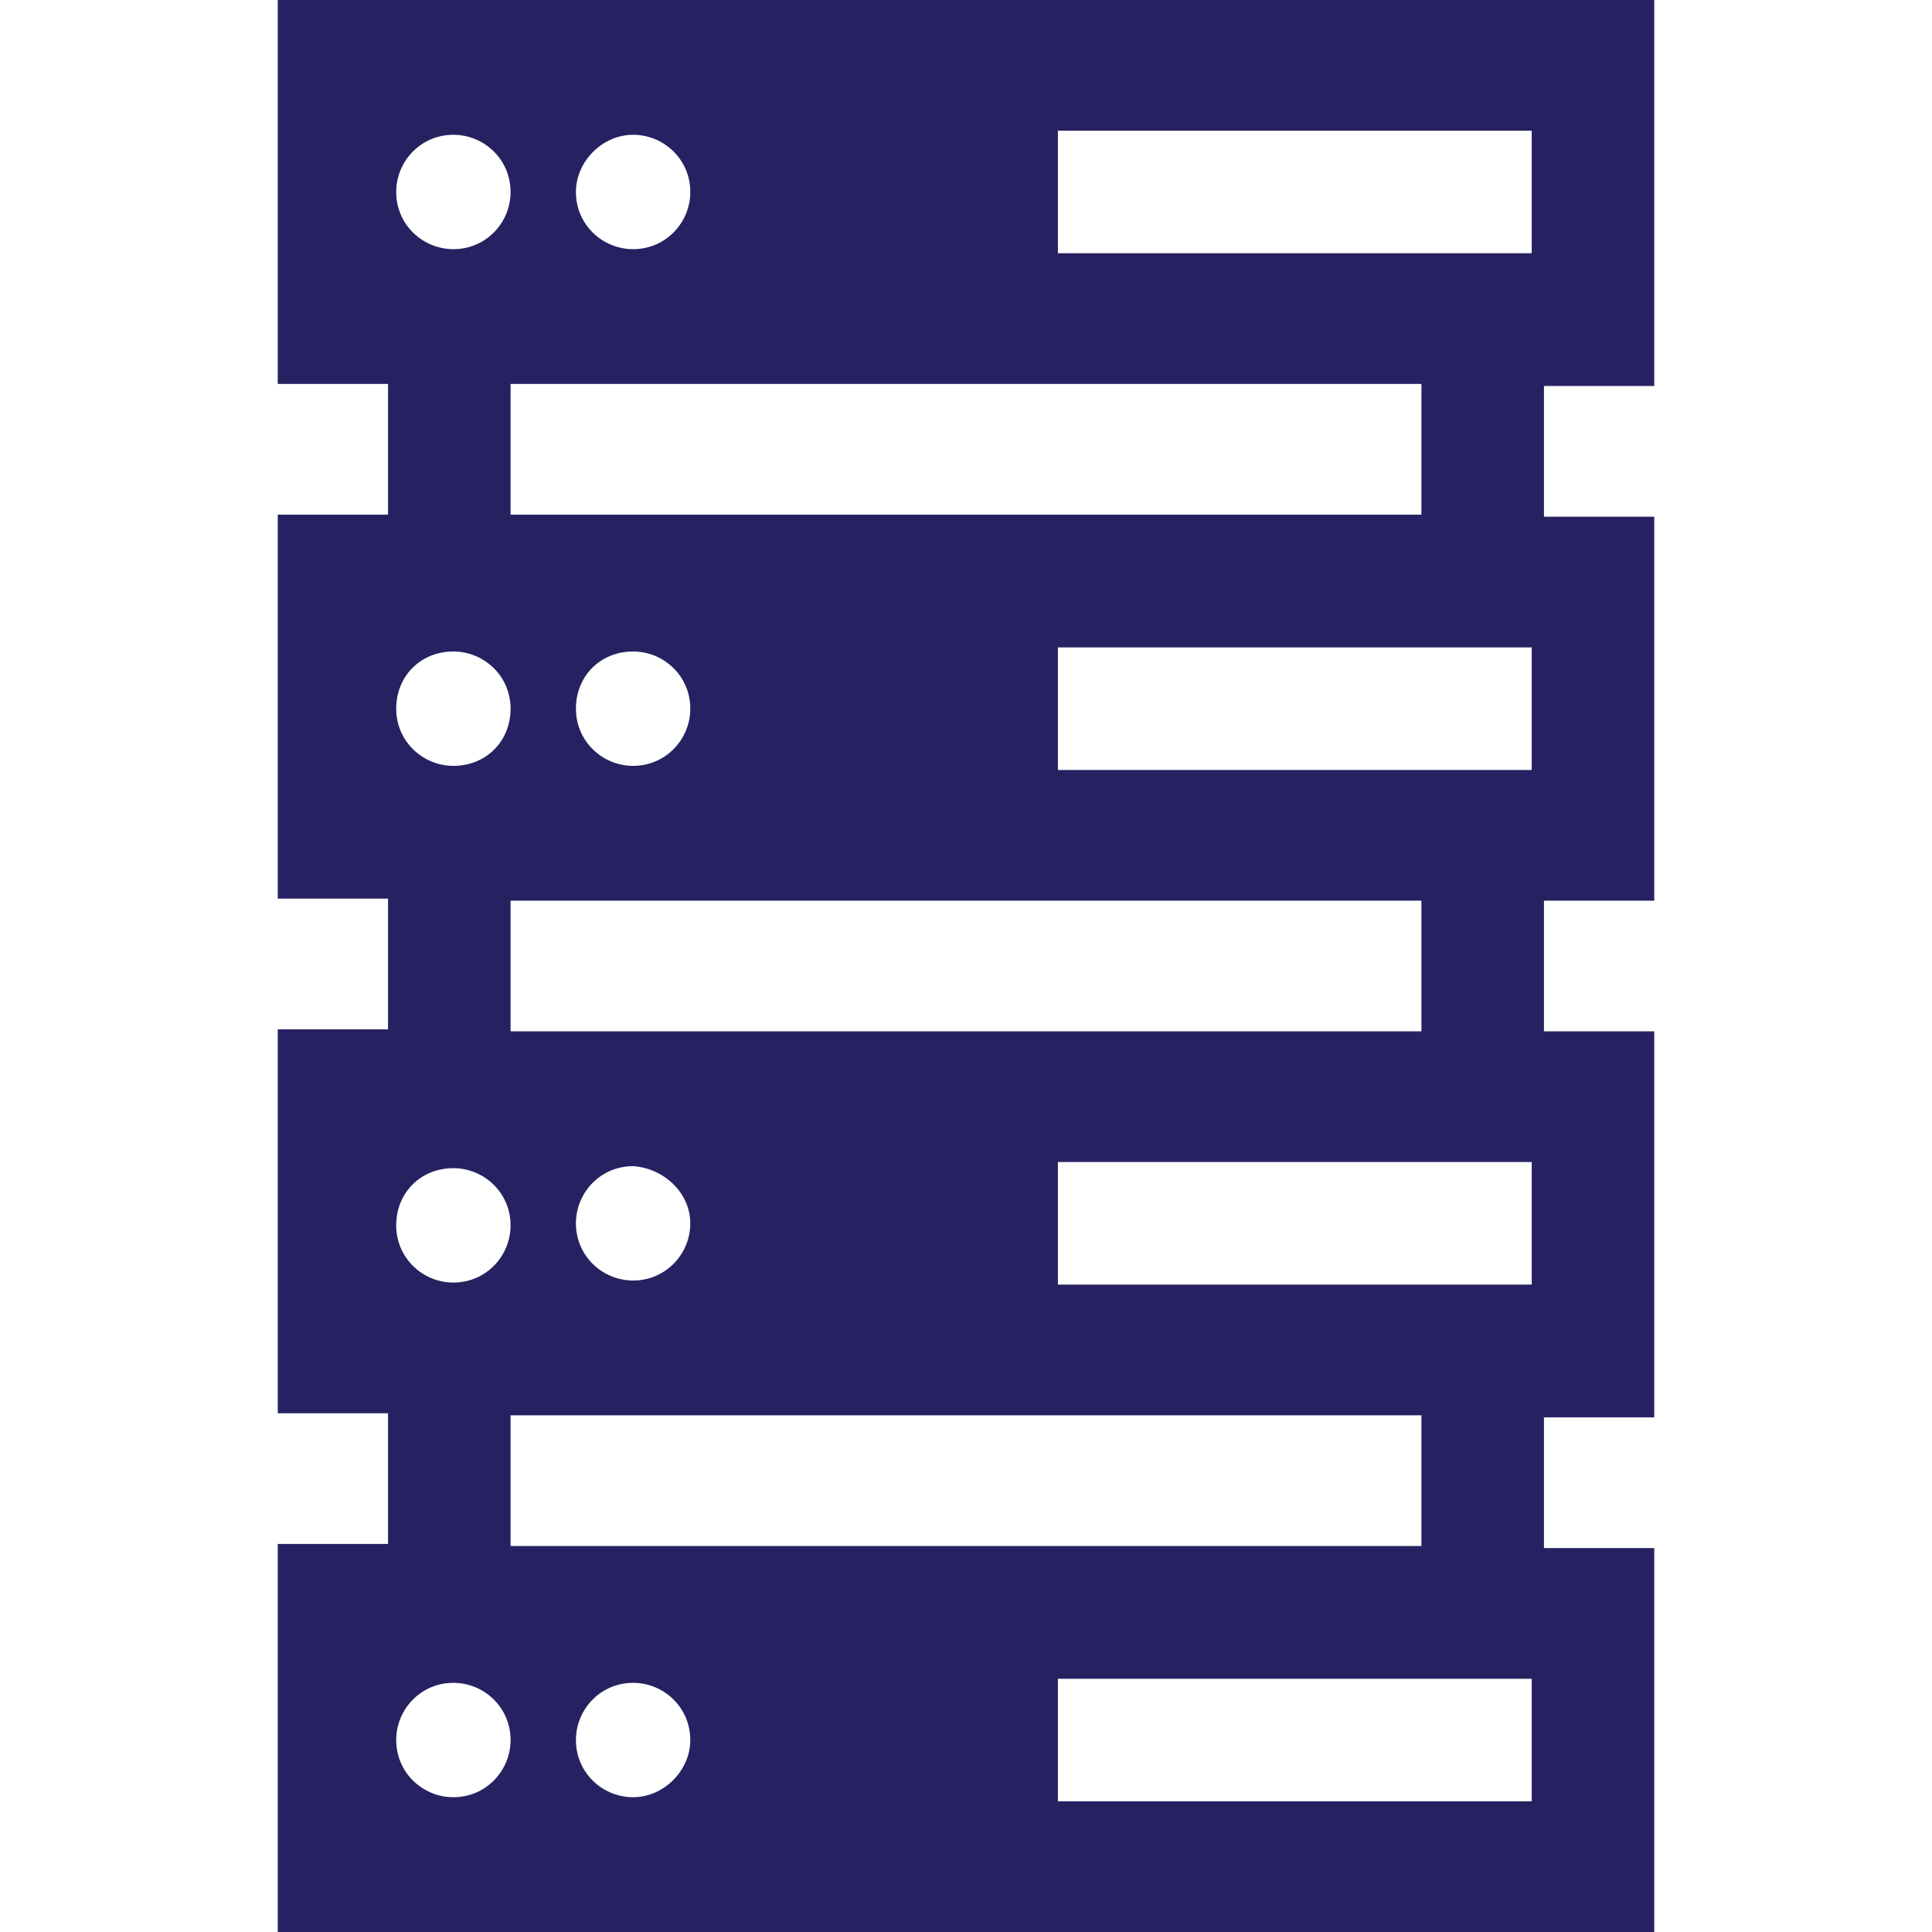 <?xml version="1.0" encoding="utf-8"?>
<!-- Generator: Adobe Illustrator 24.1.0, SVG Export Plug-In . SVG Version: 6.00 Build 0)  -->
<svg version="1.1" id="Layer_1" xmlns="http://www.w3.org/2000/svg" xmlns:xlink="http://www.w3.org/1999/xlink" x="0px" y="0px"
	 viewBox="0 0 94.6 94.6" style="enable-background:new 0 0 94.6 94.6;" xml:space="preserve">
<style type="text/css">
	.st0{fill:none;}
	.st1{fill:#262261;}
</style>
<g>
	<path class="st0" d="M31,82.4c-1.5,0-2.8,1.2-2.8,2.8c0,1.5,1.2,2.8,2.8,2.8c1.5,0,2.8-1.2,2.8-2.8C33.8,83.7,32.5,82.4,31,82.4z"
		/>
	<path class="st0" d="M22.2,88c1.5,0,2.8-1.2,2.8-2.8c0-1.5-1.2-2.8-2.8-2.8c-1.5,0-2.8,1.2-2.8,2.8C19.4,86.7,20.6,88,22.2,88z"/>
	<path class="st0" d="M22.2,37.5c1.5,0,2.8-1.2,2.8-2.8s-1.2-2.8-2.8-2.8c-1.5,0-2.8,1.2-2.8,2.8S20.6,37.5,22.2,37.5z"/>
	<path class="st0" d="M22.2,62.7c1.5,0,2.8-1.2,2.8-2.8c0-1.5-1.2-2.8-2.8-2.8c-1.5,0-2.8,1.2-2.8,2.8
		C19.4,61.5,20.6,62.7,22.2,62.7z"/>
	<path class="st0" d="M22.2,12.2c1.5,0,2.8-1.2,2.8-2.8c0-1.5-1.2-2.8-2.8-2.8c-1.5,0-2.8,1.2-2.8,2.8
		C19.4,10.9,20.6,12.2,22.2,12.2z"/>
	<rect x="25" y="69.3" class="st0" width="44.6" height="6.4"/>
	<path class="st0" d="M28.2,59.9c0,1.5,1.2,2.8,2.8,2.8c1.5,0,2.8-1.2,2.8-2.8c0-1.5-1.2-2.8-2.8-2.8C29.5,57.2,28.2,58.4,28.2,59.9
		z"/>
	<rect x="25" y="44.1" class="st0" width="44.6" height="6.4"/>
	<rect x="51.8" y="56.9" class="st0" width="23.2" height="6"/>
	<rect x="51.8" y="82.2" class="st0" width="23.2" height="6"/>
	<path class="st0" d="M28.2,34.7c0,1.5,1.2,2.8,2.8,2.8c1.5,0,2.8-1.2,2.8-2.8s-1.2-2.8-2.8-2.8C29.5,31.9,28.2,33.1,28.2,34.7z"/>
	<rect x="25" y="18.8" class="st0" width="44.6" height="6.4"/>
	<path class="st0" d="M31,12.2c1.5,0,2.8-1.2,2.8-2.8c0-1.5-1.2-2.8-2.8-2.8c-1.5,0-2.8,1.2-2.8,2.8C28.2,10.9,29.5,12.2,31,12.2z"
		/>
	<rect x="51.8" y="6.4" class="st0" width="23.2" height="6"/>
	<rect x="51.8" y="31.7" class="st0" width="23.2" height="6"/>
	<path class="st1" d="M13.6,75.8v18.8H81V75.8h-5.4v-6.4H81V50.5h-5.4v-6.4H81V25.3h-5.4v-6.4H81V0H13.6v18.8H19v6.4h-5.4v18.8H19
		v6.4h-5.4v18.8H19v6.4H13.6z M31,88c-1.5,0-2.8-1.2-2.8-2.8c0-1.5,1.2-2.8,2.8-2.8c1.5,0,2.8,1.2,2.8,2.8C33.8,86.7,32.5,88,31,88z
		 M75,88.2H51.8v-6H75V88.2z M75,62.9H51.8v-6H75V62.9z M75,37.7H51.8v-6H75V37.7z M51.8,6.4H75v6H51.8V6.4z M31,6.6
		c1.5,0,2.8,1.2,2.8,2.8c0,1.5-1.2,2.8-2.8,2.8c-1.5,0-2.8-1.2-2.8-2.8C28.2,7.9,29.5,6.6,31,6.6z M25,18.8h44.6v6.4H25V18.8z
		 M33.8,34.7c0,1.5-1.2,2.8-2.8,2.8c-1.5,0-2.8-1.2-2.8-2.8s1.2-2.8,2.8-2.8C32.5,31.9,33.8,33.1,33.8,34.7z M25,44.1h44.6v6.4H25
		V44.1z M33.8,59.9c0,1.5-1.2,2.8-2.8,2.8c-1.5,0-2.8-1.2-2.8-2.8c0-1.5,1.2-2.8,2.8-2.8C32.5,57.2,33.8,58.4,33.8,59.9z M25,69.3
		h44.6v6.4H25V69.3z M22.2,6.6c1.5,0,2.8,1.2,2.8,2.8c0,1.5-1.2,2.8-2.8,2.8c-1.5,0-2.8-1.2-2.8-2.8C19.4,7.9,20.6,6.6,22.2,6.6z
		 M22.2,31.9c1.5,0,2.8,1.2,2.8,2.8s-1.2,2.8-2.8,2.8c-1.5,0-2.8-1.2-2.8-2.8S20.6,31.9,22.2,31.9z M22.2,57.2
		c1.5,0,2.8,1.2,2.8,2.8c0,1.5-1.2,2.8-2.8,2.8c-1.5,0-2.8-1.2-2.8-2.8C19.4,58.4,20.6,57.2,22.2,57.2z M22.2,82.4
		c1.5,0,2.8,1.2,2.8,2.8c0,1.5-1.2,2.8-2.8,2.8c-1.5,0-2.8-1.2-2.8-2.8C19.4,83.7,20.6,82.4,22.2,82.4z"/>
</g>
</svg>
